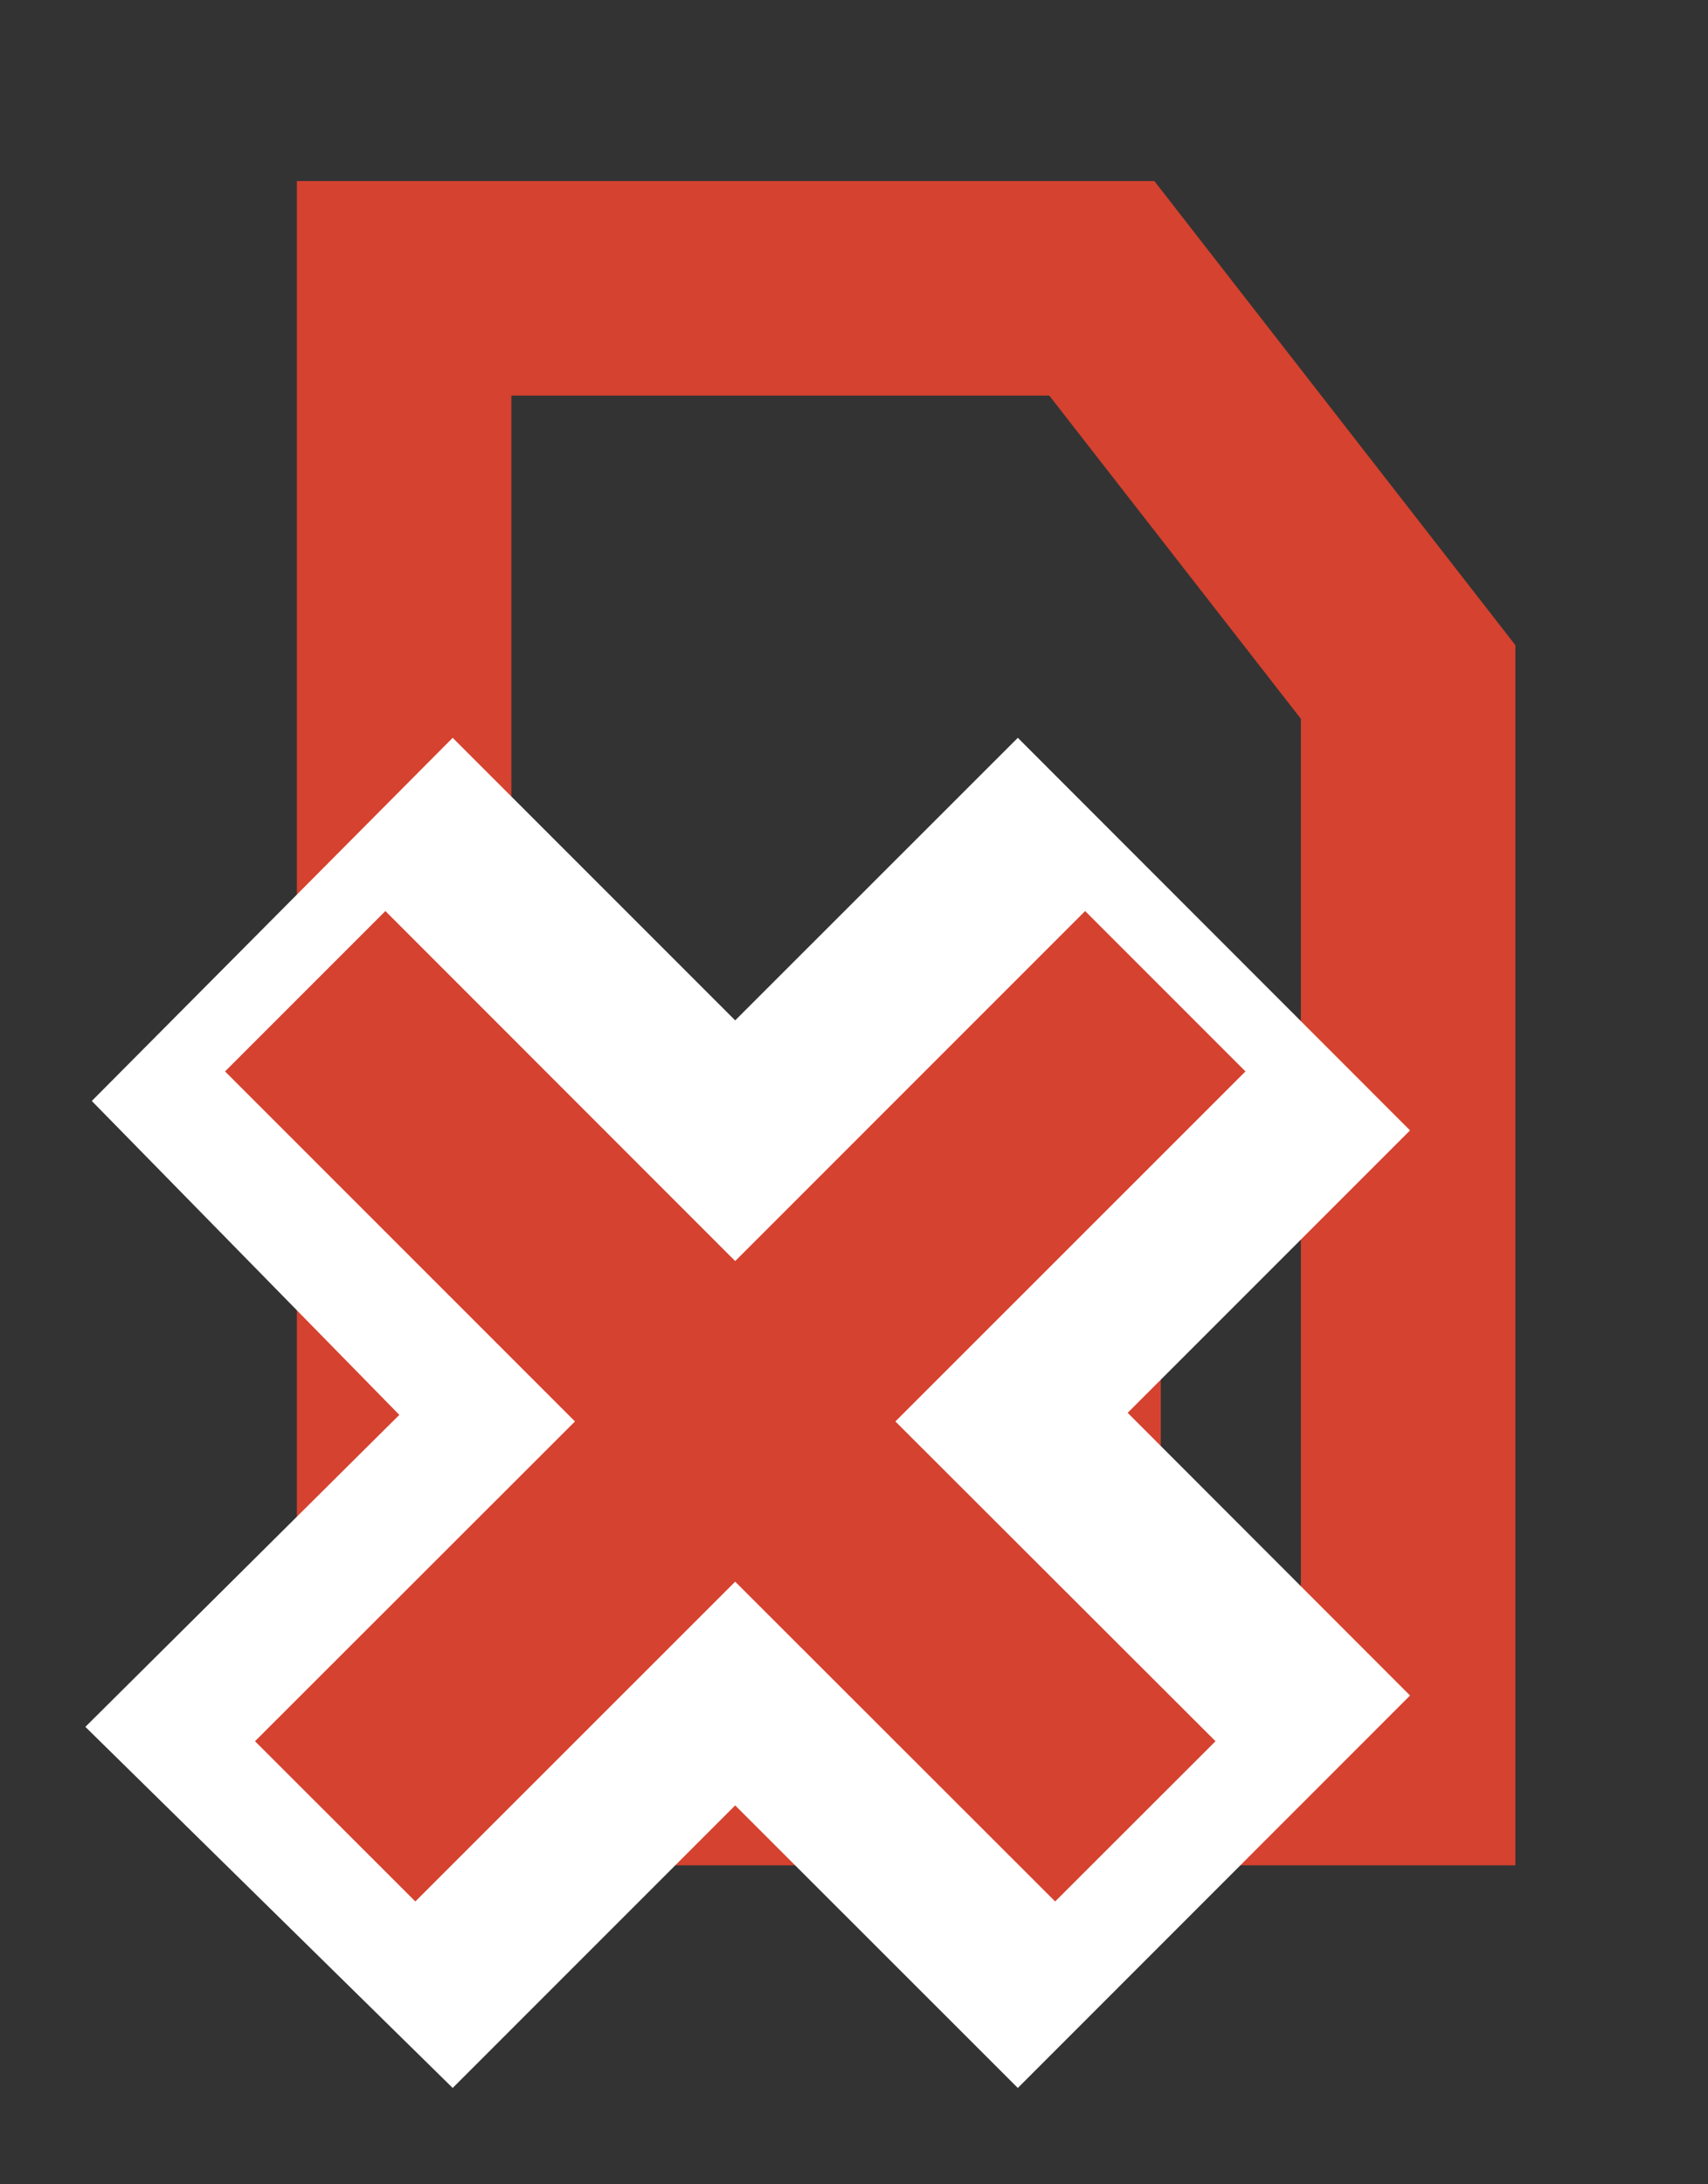 <?xml version="1.0" encoding="utf-8"?>
<!-- Generator: Adobe Illustrator 14.0.0, SVG Export Plug-In . SVG Version: 6.00 Build 43363)  -->
<!DOCTYPE svg PUBLIC "-//W3C//DTD SVG 1.1//EN" "http://www.w3.org/Graphics/SVG/1.1/DTD/svg11.dtd">
<svg version="1.1" id="Layer_1" xmlns="http://www.w3.org/2000/svg" xmlns:xlink="http://www.w3.org/1999/xlink" x="0px" y="0px"
	 width="12.485px" height="15.961px" viewBox="0 0 12.485 15.961" enable-background="new 0 0 12.485 15.961" xml:space="preserve">
<rect x="0" y="0" width="12.485" height="15.961" fill="#333333" stroke="none"/>
<g>
	<path fill="#D5422F" d="M11.077,13.632H2.17V1.323h6.268l2.639,3.392V13.632L11.077,13.632z M3.738,12.065h5.771V5.253L7.67,2.891
		H3.738V12.065L3.738,12.065z"/>
</g>
<g>
	<rect x="4.766" y="7.763" fill="#D5422F" width="0.68" height="3.416"/>
	<rect x="6.286" y="7.763" fill="#D5422F" width="0.68" height="3.416"/>
	<rect x="7.805" y="7.763" fill="#D5422F" width="0.68" height="3.416"/>
</g>
<polygon fill="#FFFFFF" points="10.307,8.261 7.44,5.392 5.374,7.457 3.309,5.392 0.671,8.046 2.919,10.34 0.624,12.62 
	3.309,15.259 5.374,13.194 7.44,15.259 10.307,12.391 8.243,10.325 "/>
<polygon fill="#D5422F" points="9.104,7.83 7.932,6.658 5.374,9.216 2.817,6.658 1.645,7.83 4.203,10.388 1.864,12.725 
	3.036,13.896 5.374,11.559 7.713,13.896 8.885,12.725 6.545,10.388 "/>
</svg>
